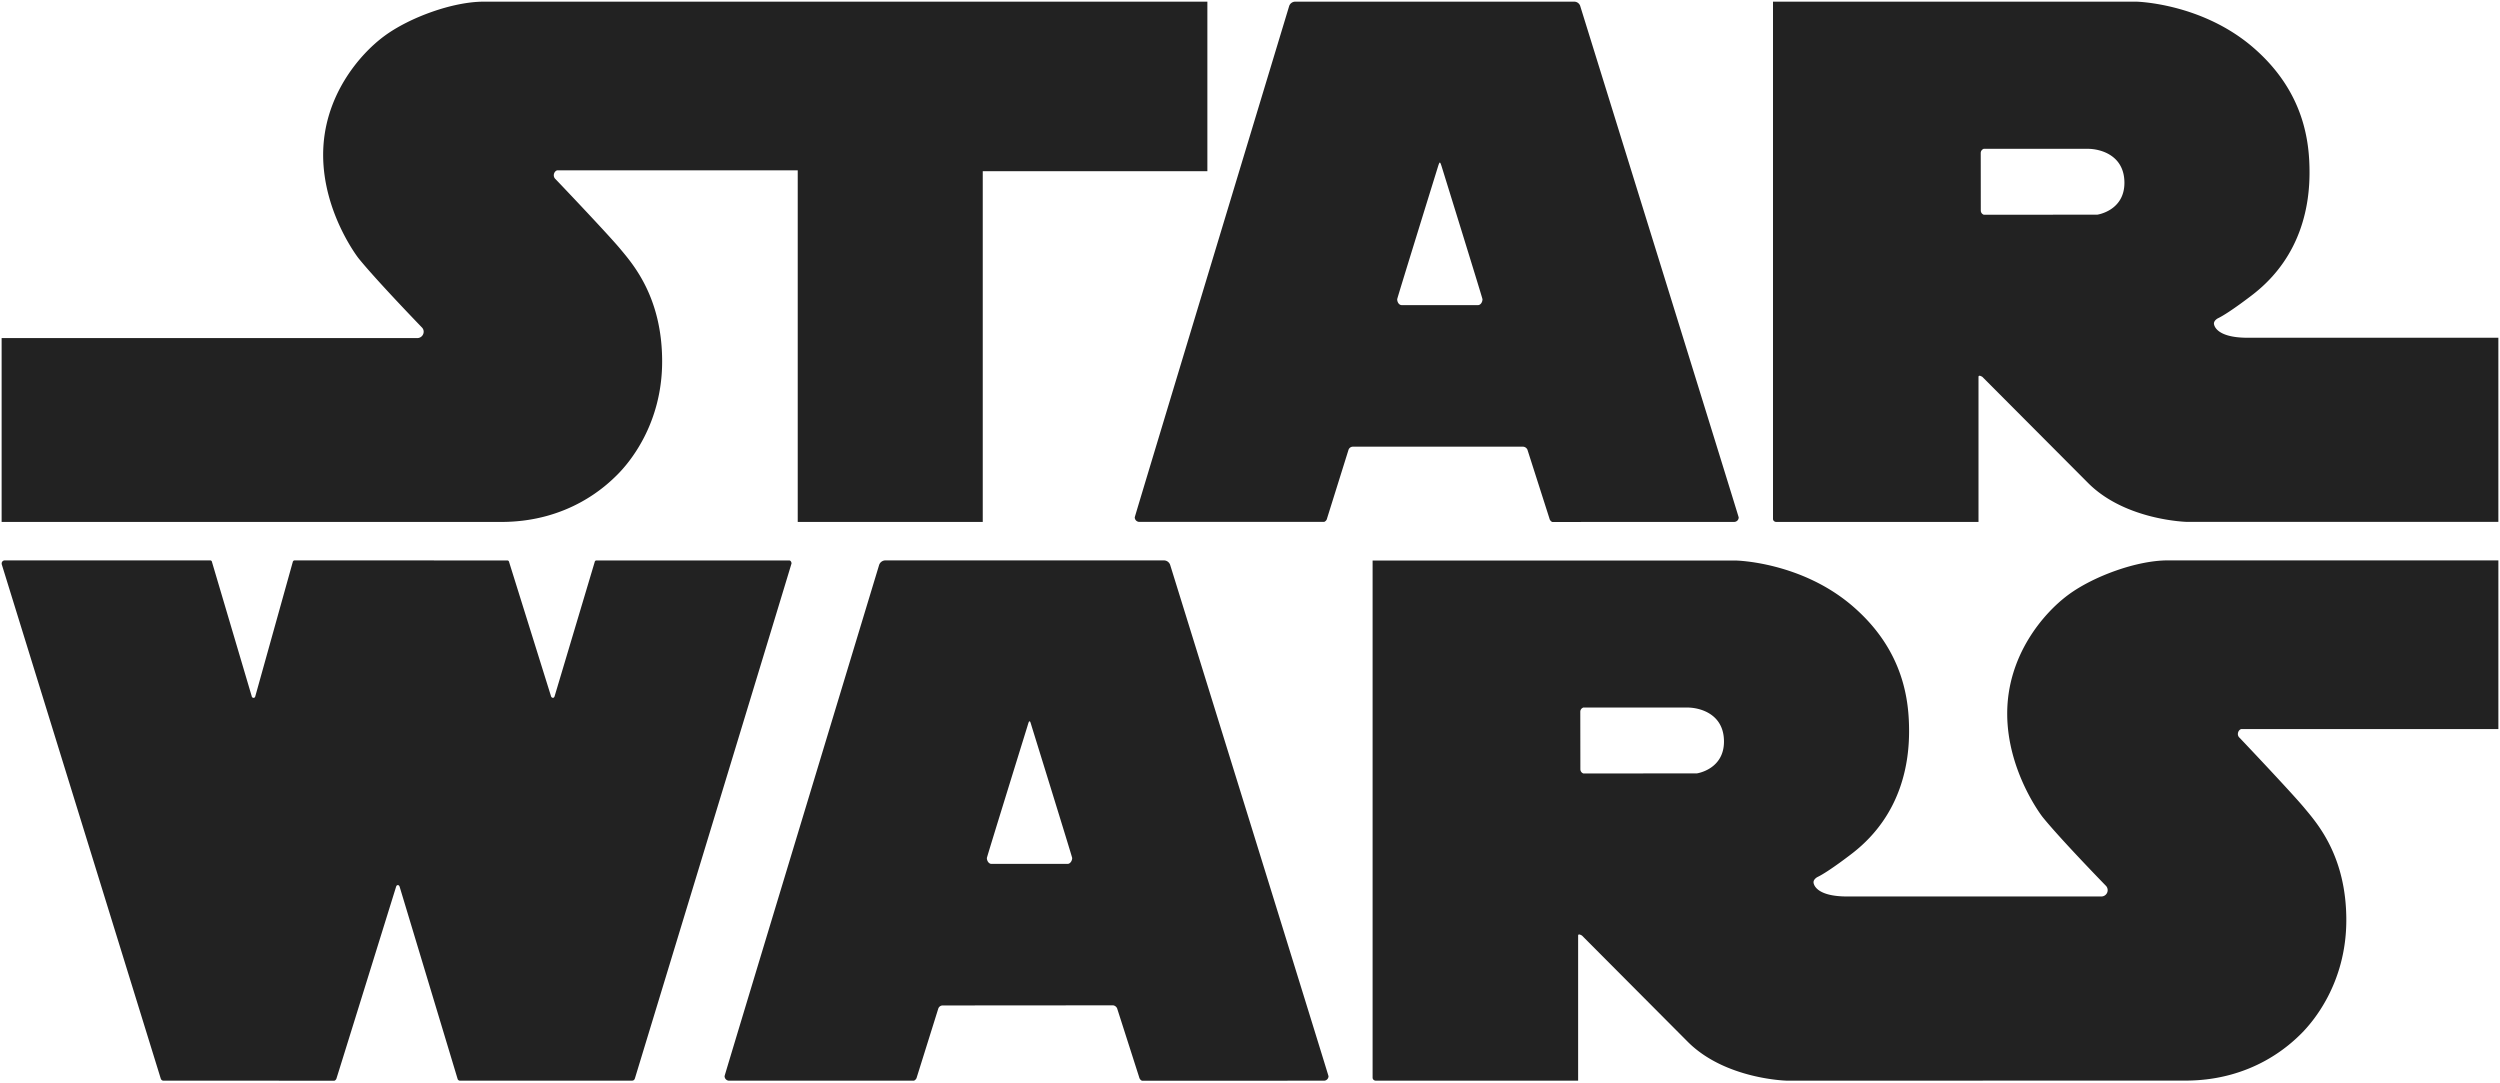 <svg width="120" height="52" fill="none" xmlns="http://www.w3.org/2000/svg"><path d="M51.244 41.467h-3.653c-.129 0-.221-.145-.221-.283 0-.05 1.944-6.317 1.944-6.317.07-.234.076-.241.102-.241h.004c.029 0 .032.007.102.241 0 0 1.943 6.267 1.943 6.317 0 .138-.099.283-.22.283zm4.928-14.339a.318.318 0 00-.281-.228H42.476a.32.32 0 00-.28.225s-7.416 24.48-7.416 24.527c0 .122.095.221.22.221h8.868a.233.233 0 00.139-.168l1.033-3.3a.223.223 0 01.201-.143l8.182-.006c.088.007.168.07.2.149l1.057 3.3c.016.076.07.145.139.171l8.725-.003a.219.219 0 00.225-.215c0-.043-7.597-24.53-7.597-24.53zm25.28 9.995l-5.45.004s-.144-.043-.144-.208l-.004-2.75c0-.164.145-.207.145-.207h4.997c.58 0 1.755.29 1.755 1.633s-1.3 1.528-1.3 1.528zm26.124-2.128h12.346v-8.096h-15.874c-1.485 0-3.574.766-4.772 1.654-1.198.887-2.93 2.91-2.93 5.7 0 2.788 1.692 4.956 1.692 4.956.868 1.076 3.053 3.317 3.053 3.317a.303.303 0 01-.225.505H88.639c-1.488-.007-1.59-.597-1.59-.683 0-.152.184-.248.184-.248.558-.267 1.696-1.155 1.696-1.155 2.416-1.881 2.707-4.462 2.707-5.845 0-1.386-.208-3.838-2.687-5.986-2.478-2.149-5.617-2.208-5.617-2.208H65.885V51.73c0 .08.073.142.152.142h9.713v-6.963c0-.122.187 0 .187 0l5.06 5.082c1.798 1.818 4.772 1.881 4.772 1.881l19.128-.003c3.264 0 5.079-1.776 5.577-2.27.495-.5 2.149-2.357 2.149-5.436 0-3.076-1.406-4.65-2.007-5.373-.534-.647-2.666-2.904-3.112-3.373a.233.233 0 01-.086-.181c0-.11.063-.211.159-.241zM30.346 51.87c.067 0 .113-.046.133-.118 0 0 7.514-24.683 7.514-24.706 0-.066-.04-.138-.102-.145h-9.264c-.046 0-.076.036-.085.086l-1.918 6.422c-.013.053-.04.086-.086.086-.046 0-.086-.047-.092-.086l-2.007-6.425c-.006-.044-.04-.083-.085-.083L14.123 26.9a.099.099 0 00-.066.06l-1.799 6.448c-.01.056-.04.089-.089.089a.088.088 0 01-.086-.076l-1.907-6.442a.09.09 0 00-.076-.08H.226a.147.147 0 00-.146.149c0 .013.004.04.004.04L7.71 51.753c.02.072.066.118.132.118l8.2.004c.05-.007.1-.063.113-.122.003 0 2.854-9.178 2.854-9.178.017-.056.04-.09.086-.09.05 0 .076.04.09.086l2.781 9.221a.118.118 0 00.113.08h8.267zM23.213.08c-1.488 0-3.573.766-4.771 1.654-1.199.887-2.931 2.91-2.931 5.699 0 2.789 1.693 4.957 1.693 4.957.868 1.076 3.053 3.333 3.053 3.333.05.053.079.122.079.198a.306.306 0 01-.304.307H.078v8.825h23.983c3.26 0 5.079-1.776 5.577-2.274.495-.495 2.145-2.353 2.145-5.432 0-3.076-1.402-4.667-2.003-5.39-.535-.646-2.666-2.89-3.112-3.356a.245.245 0 01-.086-.185c0-.109.063-.208.159-.24h11.55v16.877h8.881V8.217h10.782V.08H23.212zm77.459 10.224l-5.449.004s-.145-.043-.145-.208l-.003-2.75c0-.164.145-.207.145-.207h4.997c.58 0 1.755.29 1.755 1.633 0 1.344-1.3 1.528-1.3 1.528zm7.188 5.908c-1.485-.007-1.591-.597-1.591-.683 0-.152.185-.248.185-.248.558-.267 1.696-1.155 1.696-1.155 2.416-1.881 2.707-4.462 2.707-5.844 0-1.387-.209-3.839-2.687-5.987C105.692.146 102.553.08 102.553.08H85.104v24.83c0 .08.073.142.152.142h9.712v-6.96c0-.126.188 0 .188 0l5.06 5.079c1.798 1.818 4.772 1.88 4.772 1.88h14.933v-8.84h-12.062zm-36.921-1.566h-3.654c-.135 0-.22-.145-.22-.284 0-.052 1.943-6.316 1.943-6.316.07-.234.089-.241.102-.241h.003c.014 0 .033.007.103.24 0 0 1.943 6.265 1.943 6.317 0 .139-.088.284-.22.284zM75.855.3a.304.304 0 00-.28-.22H62.158a.309.309 0 00-.28.217s-7.41 24.488-7.41 24.534c0 .122.1.22.221.22h8.868a.223.223 0 00.142-.168l1.033-3.303a.224.224 0 01.201-.139h8.178a.244.244 0 01.205.142l1.056 3.3c.016.077.07.146.138.172l8.726-.003a.216.216 0 00.221-.218c0-.04-7.603-24.534-7.603-24.534z" fill="#222"/></svg>
